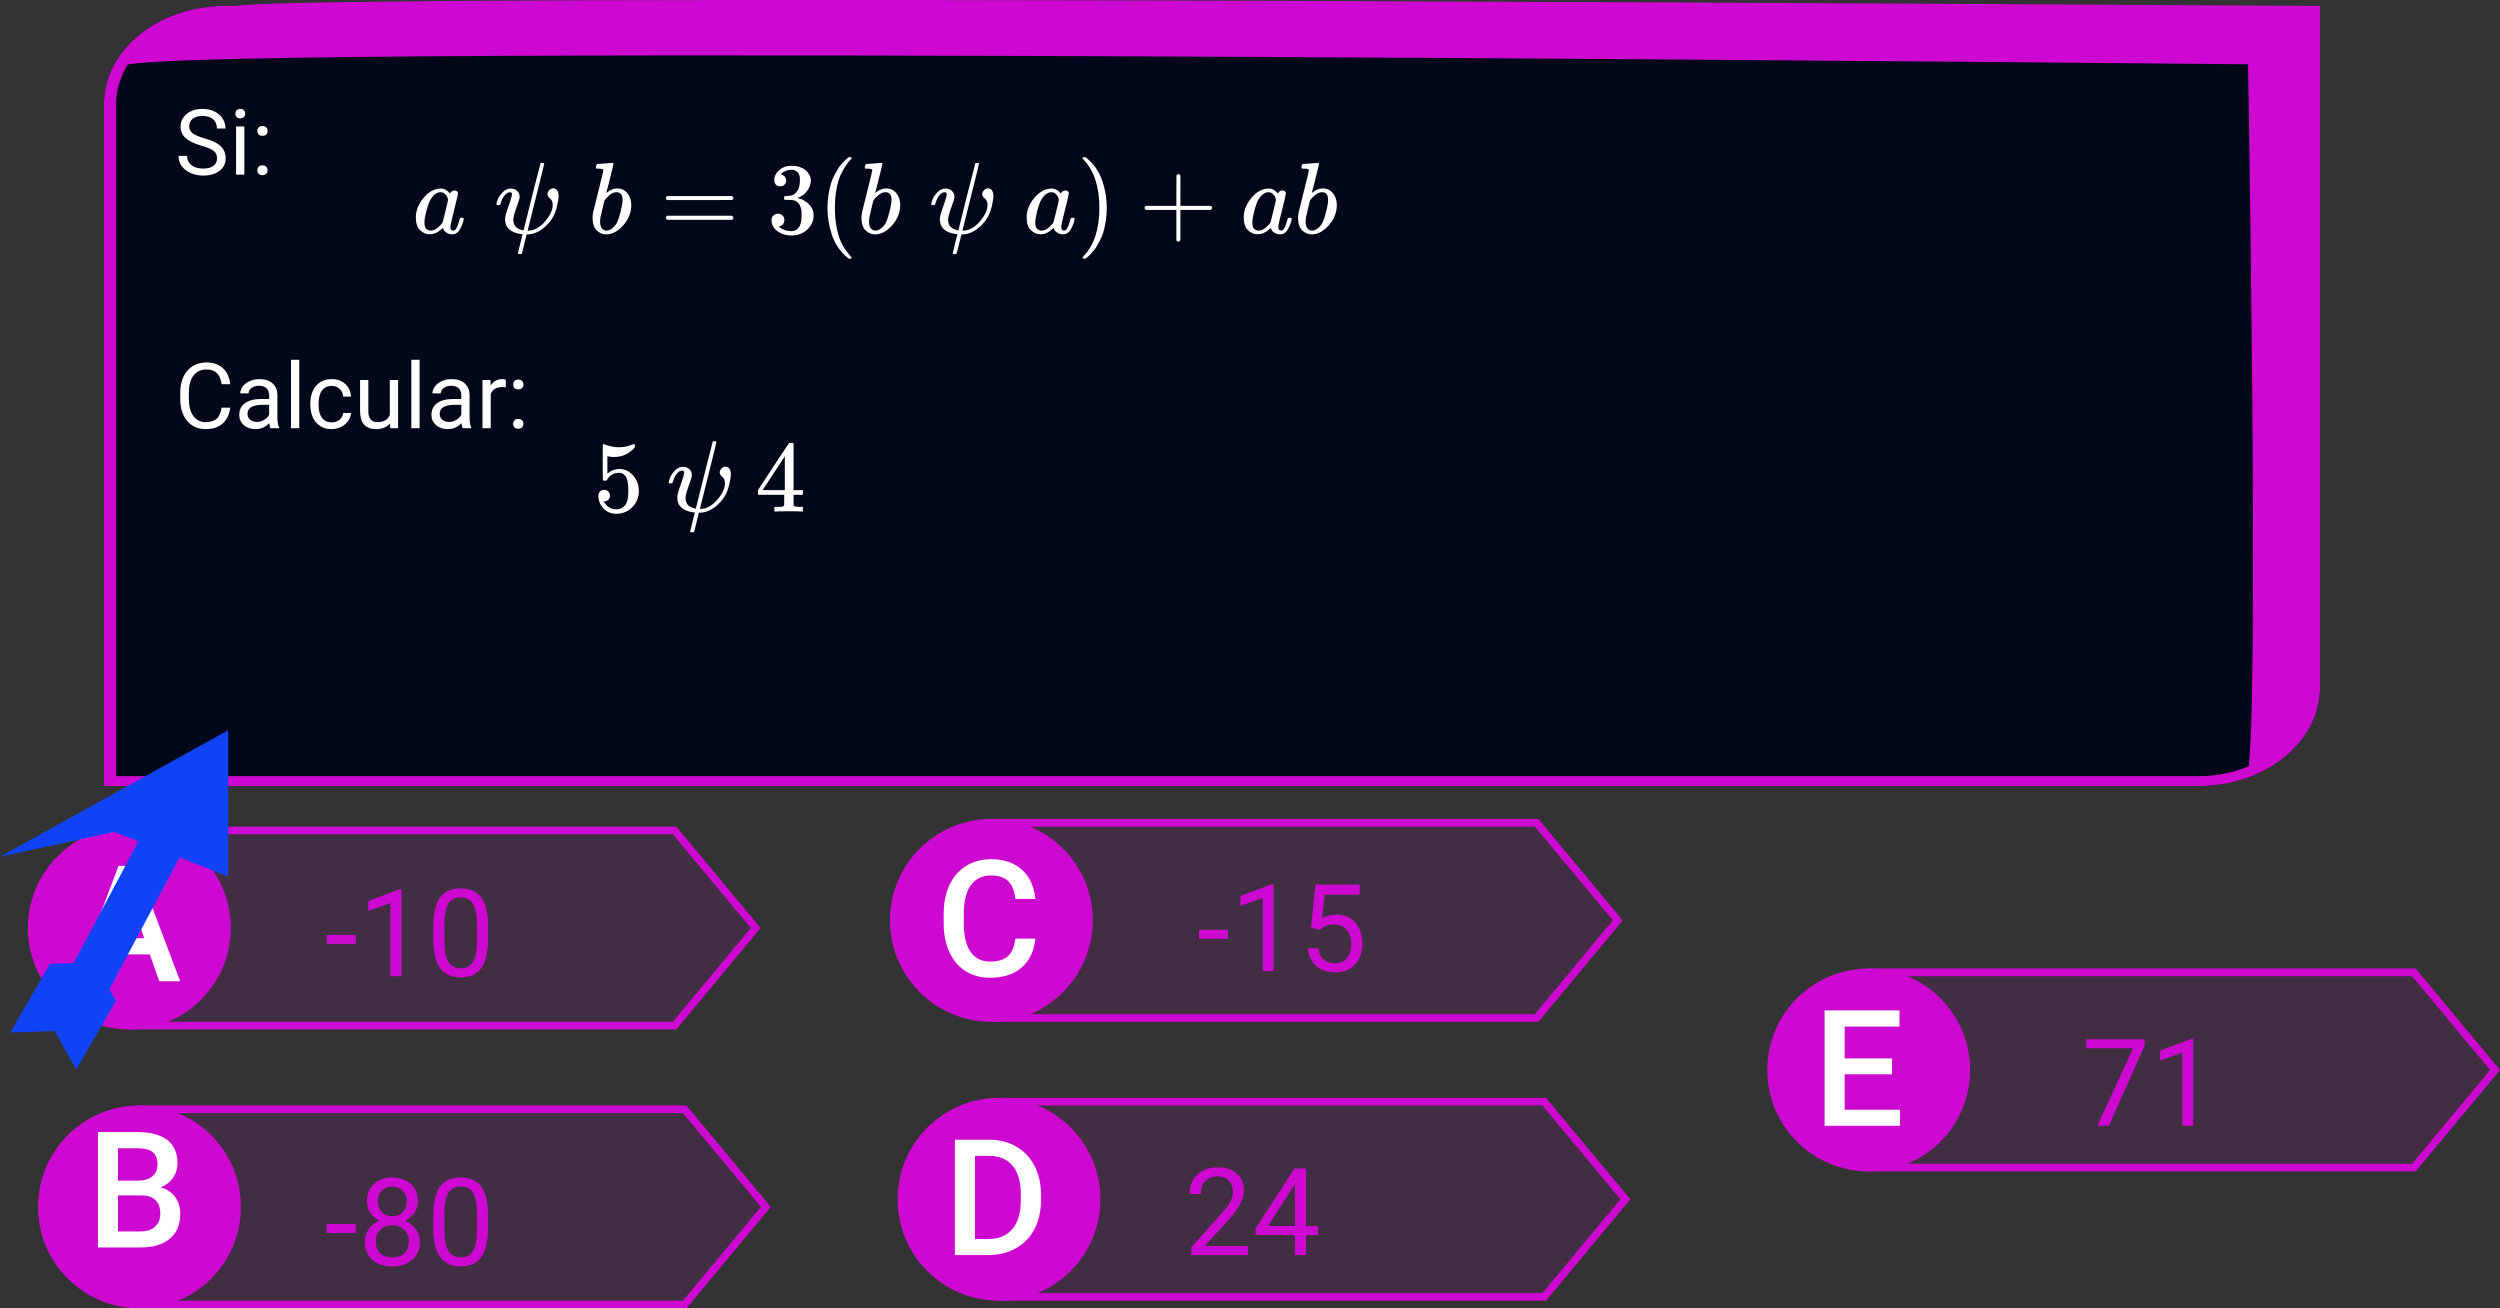 <svg  viewBox="0 0 986 516" fill="none" xmlns="http://www.w3.org/2000/svg">
<rect x="0" y="0" width="986" height="516" fill="#333333" stroke="none"/>
<g id="0118111">
<g id="Group 8">
<path id="Rectangle 1" d="M41 41.178C41 19.723 62.453 2.331 88.917 2.331H915V271.153C915 292.608 893.547 310 867.083 310H41V41.178Z" fill="#02071A"/>
<path id="Rectangle 1 (Stroke)" fill-rule="evenodd" clip-rule="evenodd" d="M910.208 6.216H88.917C65.099 6.216 45.792 21.869 45.792 41.178V306.115H867.083C890.9 306.115 910.208 290.462 910.208 271.153V6.216ZM88.917 2.331C62.453 2.331 41 19.723 41 41.178V310H867.083C893.547 310 915 292.608 915 271.153V2.331H88.917Z" fill="#CD08D1"/>
<path id="Rectangle 14" d="M92.894 2.387C118.522 -2.984 915 2.387 915 2.387V25.639C915 25.639 79.333 17.093 49.625 25.639C58.869 13.306 67.266 7.758 92.894 2.387Z" fill="#CD08D1"/>
<path id="Rectangle 15" d="M886.25 2.331H915V271.93C911.471 290.225 904.157 296.95 886.25 305.727C891.52 291.353 886.25 2.331 886.25 2.331Z" fill="#CD08D1"/>
</g>
<g id="Group 339">
<g id="Si: Calcular:">
<path d="M79.512 57.486C76.617 56.654 74.508 55.634 73.184 54.427C71.871 53.209 71.215 51.709 71.215 49.927C71.215 47.912 72.018 46.248 73.623 44.935C75.24 43.611 77.338 42.949 79.916 42.949C81.674 42.949 83.238 43.289 84.609 43.968C85.992 44.648 87.059 45.586 87.809 46.781C88.57 47.976 88.951 49.283 88.951 50.701H85.559C85.559 49.154 85.066 47.941 84.082 47.062C83.098 46.172 81.709 45.726 79.916 45.726C78.252 45.726 76.951 46.095 76.014 46.834C75.088 47.56 74.625 48.574 74.625 49.875C74.625 50.918 75.064 51.802 75.943 52.529C76.834 53.244 78.34 53.9 80.461 54.498C82.594 55.095 84.258 55.757 85.453 56.484C86.66 57.199 87.551 58.037 88.125 58.998C88.711 59.959 89.004 61.09 89.004 62.39C89.004 64.465 88.195 66.129 86.578 67.382C84.961 68.625 82.799 69.246 80.092 69.246C78.334 69.246 76.693 68.912 75.17 68.244C73.647 67.564 72.469 66.638 71.637 65.466C70.816 64.295 70.406 62.965 70.406 61.476H73.799C73.799 63.023 74.367 64.248 75.504 65.15C76.652 66.041 78.182 66.486 80.092 66.486C81.873 66.486 83.238 66.123 84.188 65.396C85.137 64.67 85.611 63.679 85.611 62.425C85.611 61.172 85.172 60.205 84.293 59.525C83.414 58.834 81.82 58.154 79.512 57.486Z" fill="white"/>
<path d="M96.369 68.894H93.117V49.875H96.369V68.894ZM92.853 44.83C92.853 44.302 93.012 43.857 93.328 43.494C93.656 43.13 94.137 42.949 94.769 42.949C95.402 42.949 95.883 43.13 96.211 43.494C96.539 43.857 96.703 44.302 96.703 44.83C96.703 45.357 96.539 45.797 96.211 46.148C95.883 46.5 95.402 46.675 94.769 46.675C94.137 46.675 93.656 46.5 93.328 46.148C93.012 45.797 92.853 45.357 92.853 44.83Z" fill="white"/>
<path d="M101.484 67.189C101.484 66.627 101.648 66.158 101.977 65.783C102.316 65.408 102.82 65.22 103.488 65.22C104.156 65.22 104.66 65.408 105 65.783C105.352 66.158 105.527 66.627 105.527 67.189C105.527 67.728 105.352 68.179 105 68.543C104.66 68.906 104.156 69.088 103.488 69.088C102.82 69.088 102.316 68.906 101.977 68.543C101.648 68.179 101.484 67.728 101.484 67.189ZM101.502 51.668C101.502 51.105 101.666 50.636 101.994 50.261C102.334 49.886 102.838 49.699 103.506 49.699C104.174 49.699 104.678 49.886 105.018 50.261C105.369 50.636 105.545 51.105 105.545 51.668C105.545 52.207 105.369 52.658 105.018 53.021C104.678 53.384 104.174 53.566 103.506 53.566C102.838 53.566 102.334 53.384 101.994 53.021C101.666 52.658 101.502 52.207 101.502 51.668Z" fill="white"/>
<path d="M90.797 160.773C90.481 163.48 89.478 165.572 87.791 167.048C86.115 168.513 83.883 169.246 81.094 169.246C78.07 169.246 75.644 168.162 73.816 165.994C72 163.826 71.092 160.925 71.092 157.293V154.832C71.092 152.453 71.514 150.361 72.357 148.556C73.213 146.752 74.42 145.369 75.978 144.408C77.537 143.435 79.342 142.949 81.393 142.949C84.111 142.949 86.291 143.711 87.932 145.234C89.572 146.746 90.527 148.843 90.797 151.527H87.404C87.111 149.488 86.473 148.011 85.488 147.097C84.516 146.183 83.15 145.726 81.393 145.726C79.236 145.726 77.543 146.523 76.312 148.117C75.094 149.711 74.484 151.978 74.484 154.92V157.398C74.484 160.175 75.064 162.384 76.225 164.025C77.385 165.666 79.008 166.486 81.094 166.486C82.969 166.486 84.404 166.064 85.4 165.22C86.408 164.365 87.076 162.882 87.404 160.773H90.797Z" fill="white"/>
<path d="M106.652 168.894C106.465 168.519 106.312 167.851 106.195 166.89C104.684 168.461 102.879 169.246 100.781 169.246C98.906 169.246 97.365 168.718 96.158 167.664C94.963 166.597 94.365 165.25 94.365 163.621C94.365 161.64 95.115 160.105 96.615 159.015C98.127 157.914 100.248 157.363 102.979 157.363H106.143V155.869C106.143 154.732 105.803 153.83 105.123 153.162C104.443 152.482 103.441 152.142 102.117 152.142C100.957 152.142 99.984 152.435 99.199 153.021C98.414 153.607 98.022 154.316 98.022 155.148H94.752C94.752 154.199 95.086 153.285 95.754 152.406C96.434 151.515 97.348 150.812 98.496 150.297C99.656 149.781 100.928 149.523 102.311 149.523C104.502 149.523 106.219 150.074 107.461 151.175C108.703 152.265 109.348 153.771 109.395 155.693V164.447C109.395 166.193 109.617 167.582 110.062 168.613V168.894H106.652ZM101.256 166.416C102.275 166.416 103.242 166.152 104.156 165.625C105.07 165.097 105.732 164.412 106.143 163.568V159.666H103.594C99.609 159.666 97.617 160.832 97.617 163.164C97.617 164.183 97.957 164.98 98.637 165.554C99.316 166.129 100.189 166.416 101.256 166.416Z" fill="white"/>
<path d="M118.025 168.894H114.773V141.894H118.025V168.894Z" fill="white"/>
<path d="M130.875 166.591C132.035 166.591 133.049 166.24 133.916 165.537C134.783 164.834 135.264 163.955 135.357 162.9H138.434C138.375 163.99 138 165.027 137.309 166.011C136.617 166.996 135.691 167.781 134.531 168.367C133.383 168.953 132.164 169.246 130.875 169.246C128.285 169.246 126.223 168.384 124.688 166.662C123.164 164.927 122.402 162.56 122.402 159.56V159.015C122.402 157.164 122.742 155.517 123.422 154.076C124.102 152.634 125.074 151.515 126.34 150.718C127.617 149.922 129.123 149.523 130.857 149.523C132.99 149.523 134.76 150.162 136.166 151.439C137.584 152.716 138.34 154.375 138.434 156.414H135.357C135.264 155.183 134.795 154.175 133.951 153.39C133.119 152.593 132.088 152.195 130.857 152.195C129.205 152.195 127.922 152.793 127.008 153.988C126.105 155.172 125.654 156.888 125.654 159.138V159.754C125.654 161.945 126.105 163.632 127.008 164.816C127.91 166 129.199 166.591 130.875 166.591Z" fill="white"/>
<path d="M153.832 167.013C152.566 168.502 150.709 169.246 148.26 169.246C146.232 169.246 144.686 168.66 143.619 167.488C142.564 166.304 142.031 164.558 142.02 162.25V149.875H145.271V162.162C145.271 165.045 146.443 166.486 148.787 166.486C151.271 166.486 152.924 165.56 153.744 163.709V149.875H156.996V168.894H153.902L153.832 167.013Z" fill="white"/>
<path d="M165.486 168.894H162.234V141.894H165.486V168.894Z" fill="white"/>
<path d="M182.449 168.894C182.262 168.519 182.109 167.851 181.992 166.89C180.48 168.461 178.676 169.246 176.578 169.246C174.703 169.246 173.162 168.718 171.955 167.664C170.76 166.597 170.162 165.25 170.162 163.621C170.162 161.64 170.912 160.105 172.412 159.015C173.924 157.914 176.045 157.363 178.775 157.363H181.939V155.869C181.939 154.732 181.6 153.83 180.92 153.162C180.24 152.482 179.238 152.142 177.914 152.142C176.754 152.142 175.781 152.435 174.996 153.021C174.211 153.607 173.818 154.316 173.818 155.148H170.549C170.549 154.199 170.883 153.285 171.551 152.406C172.23 151.515 173.145 150.812 174.293 150.297C175.453 149.781 176.725 149.523 178.107 149.523C180.299 149.523 182.016 150.074 183.258 151.175C184.5 152.265 185.145 153.771 185.191 155.693V164.447C185.191 166.193 185.414 167.582 185.859 168.613V168.894H182.449ZM177.053 166.416C178.072 166.416 179.039 166.152 179.953 165.625C180.867 165.097 181.529 164.412 181.939 163.568V159.666H179.391C175.406 159.666 173.414 160.832 173.414 163.164C173.414 164.183 173.754 164.98 174.434 165.554C175.113 166.129 175.986 166.416 177.053 166.416Z" fill="white"/>
<path d="M199.482 152.793C198.99 152.711 198.457 152.67 197.883 152.67C195.75 152.67 194.303 153.578 193.541 155.394V168.894H190.289V149.875H193.453L193.506 152.072C194.572 150.373 196.084 149.523 198.041 149.523C198.674 149.523 199.154 149.605 199.482 149.769V152.793Z" fill="white"/>
<path d="M202.383 167.189C202.383 166.627 202.547 166.158 202.875 165.783C203.215 165.408 203.719 165.22 204.387 165.22C205.055 165.22 205.559 165.408 205.898 165.783C206.25 166.158 206.426 166.627 206.426 167.189C206.426 167.728 206.25 168.179 205.898 168.543C205.559 168.906 205.055 169.088 204.387 169.088C203.719 169.088 203.215 168.906 202.875 168.543C202.547 168.179 202.383 167.728 202.383 167.189ZM202.4 151.668C202.4 151.105 202.564 150.636 202.893 150.261C203.232 149.886 203.736 149.699 204.404 149.699C205.072 149.699 205.576 149.886 205.916 150.261C206.268 150.636 206.443 151.105 206.443 151.668C206.443 152.207 206.268 152.658 205.916 153.021C205.576 153.384 205.072 153.566 204.404 153.566C203.736 153.566 203.232 153.384 202.893 153.021C202.564 152.658 202.4 152.207 202.4 151.668Z" fill="white"/>
</g>
<g id="a\;\psi\;b=3(b\;\psi\;a)+ab   5\:\psi\:4">
<g id="Group">
<g id="Group 88">
<g id="Group_2">
<path id="Vector" d="M164 85.72C164 83.026 165.013 80.466 167.04 78.04C169.067 75.613 171.347 74.386 173.88 74.36C175.24 74.36 176.44 75.013 177.48 76.32C177.907 75.52 178.52 75.12 179.32 75.12C179.667 75.12 179.973 75.226 180.24 75.44C180.507 75.653 180.64 75.92 180.64 76.24C180.64 76.586 180.147 78.72 179.16 82.64C178.173 86.56 177.667 88.773 177.64 89.28C177.64 89.946 177.733 90.386 177.92 90.6C178.107 90.813 178.387 90.933 178.76 90.96C179 90.933 179.267 90.813 179.56 90.6C180.12 90.066 180.667 88.786 181.2 86.76C181.36 86.226 181.493 85.946 181.6 85.92C181.653 85.893 181.787 85.88 182 85.88H182.16C182.667 85.88 182.92 86 182.92 86.24C182.92 86.4 182.853 86.76 182.72 87.32C182.587 87.88 182.32 88.6 181.92 89.48C181.52 90.36 181.093 91.026 180.64 91.48C180.293 91.826 179.867 92.106 179.36 92.32C179.147 92.373 178.827 92.4 178.4 92.4C177.493 92.4 176.733 92.2 176.12 91.8C175.507 91.4 175.107 90.986 174.92 90.56L174.68 89.96C174.653 89.933 174.6 89.946 174.52 90C174.467 90.053 174.413 90.106 174.36 90.16C172.787 91.653 171.187 92.4 169.56 92.4C168.093 92.4 166.8 91.866 165.68 90.8C164.56 89.733 164 88.04 164 85.72ZM176.72 78.88C176.72 78.72 176.653 78.426 176.52 78C176.387 77.573 176.08 77.106 175.6 76.6C175.12 76.093 174.507 75.826 173.76 75.8C172.827 75.8 171.933 76.213 171.08 77.04C170.227 77.866 169.56 78.946 169.08 80.28C168.307 82.386 167.76 84.573 167.44 86.84C167.44 86.92 167.44 87.066 167.44 87.28C167.44 87.493 167.427 87.653 167.4 87.76C167.4 88.96 167.64 89.786 168.12 90.24C168.6 90.693 169.173 90.933 169.84 90.96C170.853 90.96 171.853 90.52 172.84 89.64C173.827 88.76 174.413 88.08 174.6 87.6C174.653 87.493 175.013 86.066 175.68 83.32C176.347 80.573 176.693 79.093 176.72 78.88Z" fill="white"/>
</g>
<g id="Group_3">
<path id="Vector_2" d="M201.392 74.359C202.485 74.359 203.352 74.679 203.992 75.319C204.632 75.959 204.952 76.745 204.952 77.679C204.952 78.212 204.525 79.625 203.672 81.919C202.819 84.212 202.405 85.879 202.432 86.919C202.512 88.039 202.872 88.919 203.512 89.559C204.072 90.039 204.645 90.359 205.232 90.519C205.712 90.732 206.125 90.839 206.472 90.839H206.512L209.792 77.599C212.032 68.772 213.165 64.345 213.192 64.319C213.272 64.265 213.485 64.239 213.832 64.239C214.365 64.239 214.632 64.332 214.632 64.519C214.632 64.759 213.552 69.172 211.392 77.759C209.205 86.505 208.112 90.892 208.112 90.919C208.112 90.945 208.192 90.959 208.352 90.959C210.645 90.959 212.819 89.785 214.872 87.439C216.925 85.092 217.965 82.905 217.992 80.879C217.992 80.239 217.885 79.692 217.672 79.239C217.459 78.785 217.219 78.465 216.952 78.279C216.685 78.092 216.445 77.852 216.232 77.559C216.019 77.265 215.912 76.959 215.912 76.639C215.912 76.079 216.139 75.545 216.592 75.039C217.045 74.532 217.605 74.279 218.272 74.279C218.779 74.279 219.245 74.519 219.672 74.999C220.099 75.479 220.312 76.265 220.312 77.359C220.312 78.132 220.165 79.172 219.872 80.479C219.579 81.785 219.339 82.692 219.152 83.199C218.299 85.732 216.792 87.905 214.632 89.719C212.472 91.532 210.299 92.439 208.112 92.439H207.712L206.792 96.159C206.152 98.665 205.832 99.932 205.832 99.959C205.779 100.119 205.512 100.199 205.032 100.199H204.512C204.352 100.039 204.272 99.932 204.272 99.879C204.272 99.745 204.579 98.479 205.192 96.079C205.805 93.679 206.112 92.439 206.112 92.359C205.925 92.332 205.739 92.319 205.552 92.319C201.312 91.732 199.192 89.772 199.192 86.439C199.192 85.505 199.632 83.839 200.512 81.439C201.392 79.039 201.845 77.505 201.872 76.839C201.872 76.812 201.872 76.785 201.872 76.759C201.872 76.519 201.872 76.359 201.872 76.279C201.872 76.199 201.819 76.105 201.712 75.999C201.605 75.892 201.459 75.839 201.272 75.839H201.112C200.499 75.839 199.939 76.092 199.432 76.599C198.925 77.105 198.525 77.652 198.232 78.239C197.939 78.825 197.712 79.385 197.552 79.919C197.392 80.452 197.285 80.745 197.232 80.799C197.179 80.852 196.965 80.879 196.592 80.879H196.032C195.872 80.719 195.792 80.599 195.792 80.519C195.792 80.199 195.965 79.585 196.312 78.679C196.659 77.772 197.299 76.825 198.232 75.839C199.165 74.852 200.219 74.359 201.392 74.359Z" fill="white"/>
</g>
<g id="Group_4">
<path id="Vector_3" d="M235.025 66.119C235.025 65.852 235.078 65.545 235.185 65.199C235.291 64.852 235.451 64.679 235.665 64.679C235.691 64.679 236.651 64.612 238.545 64.479C240.438 64.345 241.411 64.265 241.465 64.239C241.785 64.239 241.945 64.359 241.945 64.599C241.945 64.839 241.491 66.745 240.585 70.319C240.371 71.225 240.145 72.159 239.905 73.119C239.665 74.079 239.465 74.799 239.305 75.279L239.145 76.039C239.145 76.119 239.225 76.079 239.385 75.919C240.691 74.852 242.038 74.319 243.425 74.319C245.078 74.319 246.411 74.932 247.425 76.159C248.438 77.385 248.958 78.932 248.985 80.799C248.985 83.759 247.931 86.439 245.825 88.839C243.718 91.239 241.451 92.439 239.025 92.439C237.691 92.439 236.478 91.932 235.385 90.919C234.291 89.905 233.731 88.265 233.705 85.999V85.639C233.705 85.079 233.811 84.305 234.025 83.319C234.238 82.332 234.891 79.705 235.985 75.439C237.318 70.185 237.985 67.399 237.985 67.079C237.985 66.759 237.478 66.572 236.465 66.519C236.331 66.519 236.225 66.519 236.145 66.519H235.945C235.678 66.519 235.505 66.519 235.425 66.519C235.345 66.519 235.251 66.479 235.145 66.399C235.038 66.319 234.998 66.225 235.025 66.119ZM245.545 78.999V78.759C245.545 76.785 244.731 75.799 243.105 75.799C242.651 75.799 242.185 75.905 241.705 76.119C241.225 76.332 240.785 76.612 240.385 76.959C239.985 77.305 239.638 77.625 239.345 77.919C239.051 78.212 238.811 78.505 238.625 78.799L238.385 79.119L237.545 82.559C236.958 84.852 236.665 86.479 236.665 87.439C236.665 88.719 236.985 89.679 237.625 90.319C238.051 90.745 238.585 90.959 239.225 90.959C240.105 90.959 240.998 90.532 241.905 89.679C242.571 89.065 243.105 88.319 243.505 87.439C243.905 86.559 244.345 85.159 244.825 83.239C245.305 81.319 245.545 79.905 245.545 78.999Z" fill="white"/>
</g>
<g id="Group_5">
<path id="Vector_4" d="M262.611 78.119C262.611 77.773 262.798 77.506 263.171 77.319H288.651C289.051 77.533 289.251 77.799 289.251 78.119C289.251 78.413 289.064 78.666 288.691 78.879L275.971 78.919H263.251C262.824 78.786 262.611 78.519 262.611 78.119ZM262.611 85.879C262.611 85.479 262.824 85.213 263.251 85.079H288.691C289.064 85.346 289.251 85.613 289.251 85.879C289.251 86.226 289.051 86.493 288.651 86.679H263.171C262.798 86.493 262.611 86.226 262.611 85.879Z" fill="white"/>
</g>
<g id="Group_6">
<path id="Vector_5" d="M307.683 73.479C306.963 73.479 306.403 73.253 306.003 72.799C305.603 72.346 305.39 71.759 305.363 71.039C305.363 69.573 306.003 68.266 307.283 67.119C308.563 65.973 310.11 65.399 311.923 65.399C312.857 65.399 313.443 65.413 313.683 65.439C315.657 65.759 317.163 66.466 318.203 67.559C319.243 68.653 319.777 69.839 319.803 71.119C319.803 72.506 319.35 73.853 318.443 75.159C317.537 76.466 316.283 77.413 314.683 77.999L314.563 78.079C314.563 78.106 314.683 78.146 314.923 78.199C315.163 78.253 315.55 78.373 316.083 78.559C316.617 78.746 317.123 79.026 317.603 79.399C319.79 80.813 320.883 82.679 320.883 84.999C320.883 87.106 320.057 88.946 318.403 90.519C316.75 92.093 314.657 92.879 312.123 92.879C309.99 92.879 308.15 92.306 306.603 91.159C305.057 90.013 304.283 88.559 304.283 86.799C304.283 86.053 304.523 85.453 305.003 84.999C305.483 84.546 306.083 84.306 306.803 84.279C307.55 84.279 308.163 84.519 308.643 84.999C309.123 85.479 309.363 86.079 309.363 86.799C309.363 87.093 309.323 87.359 309.243 87.599C309.163 87.839 309.07 88.053 308.963 88.239C308.857 88.426 308.71 88.586 308.523 88.719C308.337 88.853 308.177 88.959 308.043 89.039C307.91 89.119 307.777 89.173 307.643 89.199C307.51 89.226 307.403 89.266 307.323 89.319L307.163 89.359C308.523 90.559 310.177 91.159 312.123 91.159C313.59 91.159 314.697 90.453 315.443 89.039C315.897 88.159 316.123 86.813 316.123 84.999V84.199C316.123 81.666 315.27 79.973 313.563 79.119C313.163 78.959 312.35 78.866 311.123 78.839L309.443 78.799L309.323 78.719C309.27 78.639 309.243 78.426 309.243 78.079C309.243 77.599 309.35 77.359 309.563 77.359C310.31 77.359 311.083 77.293 311.883 77.159C312.79 77.026 313.617 76.466 314.363 75.479C315.11 74.493 315.483 72.999 315.483 70.999V70.679C315.483 69.159 315.017 68.106 314.083 67.519C313.497 67.146 312.87 66.959 312.203 66.959C311.35 66.959 310.563 67.106 309.843 67.399C309.123 67.693 308.617 67.999 308.323 68.319C308.03 68.639 307.883 68.799 307.883 68.799H308.003C308.083 68.826 308.19 68.853 308.323 68.879C308.457 68.906 308.59 68.973 308.723 69.079C308.857 69.186 309.017 69.279 309.203 69.359C309.39 69.439 309.523 69.586 309.603 69.799C309.683 70.013 309.79 70.213 309.923 70.399C310.057 70.586 310.097 70.853 310.043 71.199C310.043 71.786 309.857 72.306 309.483 72.759C309.11 73.213 308.51 73.453 307.683 73.479Z" fill="white"/>
</g>
<g id="Group_7">
<path id="Vector_6" d="M326.363 81.999C326.363 80.159 326.497 78.413 326.763 76.759C327.03 75.106 327.337 73.679 327.683 72.479C328.03 71.279 328.523 70.106 329.163 68.959C329.803 67.813 330.31 66.919 330.683 66.279C331.057 65.639 331.617 64.946 332.363 64.199C333.11 63.453 333.55 62.999 333.683 62.839C333.817 62.679 334.15 62.399 334.683 61.999H335.203H335.363C335.737 61.999 335.923 62.119 335.923 62.359C335.923 62.439 335.697 62.719 335.243 63.199C334.79 63.679 334.243 64.386 333.603 65.319C332.963 66.253 332.31 67.399 331.643 68.759C330.977 70.119 330.417 71.959 329.963 74.279C329.51 76.599 329.283 79.173 329.283 81.999C329.283 84.826 329.51 87.386 329.963 89.679C330.417 91.973 330.963 93.826 331.603 95.239C332.243 96.653 332.897 97.799 333.563 98.679C334.23 99.559 334.79 100.266 335.243 100.799C335.697 101.333 335.923 101.613 335.923 101.639C335.923 101.879 335.723 101.999 335.323 101.999H335.203H334.683L333.563 101.039C331.057 98.773 329.23 95.946 328.083 92.559C326.937 89.173 326.363 85.653 326.363 81.999Z" fill="white"/>
</g>
<g id="Group_8">
<path id="Vector_7" d="M341.084 66.119C341.084 65.852 341.137 65.545 341.244 65.199C341.351 64.852 341.511 64.679 341.724 64.679C341.751 64.679 342.711 64.612 344.604 64.479C346.497 64.345 347.471 64.265 347.524 64.239C347.844 64.239 348.004 64.359 348.004 64.599C348.004 64.839 347.551 66.745 346.644 70.319C346.431 71.225 346.204 72.159 345.964 73.119C345.724 74.079 345.524 74.799 345.364 75.279L345.204 76.039C345.204 76.119 345.284 76.079 345.444 75.919C346.751 74.852 348.097 74.319 349.484 74.319C351.137 74.319 352.471 74.932 353.484 76.159C354.497 77.385 355.017 78.932 355.044 80.799C355.044 83.759 353.991 86.439 351.884 88.839C349.777 91.239 347.511 92.439 345.084 92.439C343.751 92.439 342.537 91.932 341.444 90.919C340.351 89.905 339.791 88.265 339.764 85.999V85.639C339.764 85.079 339.871 84.305 340.084 83.319C340.297 82.332 340.951 79.705 342.044 75.439C343.377 70.185 344.044 67.399 344.044 67.079C344.044 66.759 343.537 66.572 342.524 66.519C342.391 66.519 342.284 66.519 342.204 66.519H342.004C341.737 66.519 341.564 66.519 341.484 66.519C341.404 66.519 341.311 66.479 341.204 66.399C341.097 66.319 341.057 66.225 341.084 66.119ZM351.604 78.999V78.759C351.604 76.785 350.791 75.799 349.164 75.799C348.711 75.799 348.244 75.905 347.764 76.119C347.284 76.332 346.844 76.612 346.444 76.959C346.044 77.305 345.697 77.625 345.404 77.919C345.111 78.212 344.871 78.505 344.684 78.799L344.444 79.119L343.604 82.559C343.017 84.852 342.724 86.479 342.724 87.439C342.724 88.719 343.044 89.679 343.684 90.319C344.111 90.745 344.644 90.959 345.284 90.959C346.164 90.959 347.057 90.532 347.964 89.679C348.631 89.065 349.164 88.319 349.564 87.439C349.964 86.559 350.404 85.159 350.884 83.239C351.364 81.319 351.604 79.905 351.604 78.999Z" fill="white"/>
</g>
<g id="Group_9">
<path id="Vector_8" d="M372.876 74.359C373.97 74.359 374.836 74.679 375.476 75.319C376.116 75.959 376.436 76.745 376.436 77.679C376.436 78.212 376.01 79.625 375.156 81.919C374.303 84.212 373.89 85.879 373.916 86.919C373.996 88.039 374.356 88.919 374.996 89.559C375.556 90.039 376.13 90.359 376.716 90.519C377.196 90.732 377.61 90.839 377.956 90.839H377.996L381.276 77.599C383.516 68.772 384.65 64.345 384.676 64.319C384.756 64.265 384.97 64.239 385.316 64.239C385.85 64.239 386.116 64.332 386.116 64.519C386.116 64.759 385.036 69.172 382.876 77.759C380.69 86.505 379.596 90.892 379.596 90.919C379.596 90.945 379.676 90.959 379.836 90.959C382.13 90.959 384.303 89.785 386.356 87.439C388.41 85.092 389.45 82.905 389.476 80.879C389.476 80.239 389.37 79.692 389.156 79.239C388.943 78.785 388.703 78.465 388.436 78.279C388.17 78.092 387.93 77.852 387.716 77.559C387.503 77.265 387.396 76.959 387.396 76.639C387.396 76.079 387.623 75.545 388.076 75.039C388.53 74.532 389.09 74.279 389.756 74.279C390.263 74.279 390.73 74.519 391.156 74.999C391.583 75.479 391.796 76.265 391.796 77.359C391.796 78.132 391.65 79.172 391.356 80.479C391.063 81.785 390.823 82.692 390.636 83.199C389.783 85.732 388.276 87.905 386.116 89.719C383.956 91.532 381.783 92.439 379.596 92.439H379.196L378.276 96.159C377.636 98.665 377.316 99.932 377.316 99.959C377.263 100.119 376.996 100.199 376.516 100.199H375.996C375.836 100.039 375.756 99.932 375.756 99.879C375.756 99.745 376.063 98.479 376.676 96.079C377.29 93.679 377.596 92.439 377.596 92.359C377.41 92.332 377.223 92.319 377.036 92.319C372.796 91.732 370.676 89.772 370.676 86.439C370.676 85.505 371.116 83.839 371.996 81.439C372.876 79.039 373.33 77.505 373.356 76.839C373.356 76.812 373.356 76.785 373.356 76.759C373.356 76.519 373.356 76.359 373.356 76.279C373.356 76.199 373.303 76.105 373.196 75.999C373.09 75.892 372.943 75.839 372.756 75.839H372.596C371.983 75.839 371.423 76.092 370.916 76.599C370.41 77.105 370.01 77.652 369.716 78.239C369.423 78.825 369.196 79.385 369.036 79.919C368.876 80.452 368.77 80.745 368.716 80.799C368.663 80.852 368.45 80.879 368.076 80.879H367.516C367.356 80.719 367.276 80.599 367.276 80.519C367.276 80.199 367.45 79.585 367.796 78.679C368.143 77.772 368.783 76.825 369.716 75.839C370.65 74.852 371.703 74.359 372.876 74.359Z" fill="white"/>
</g>
<g id="Group_10">
<path id="Vector_9" d="M404.908 85.72C404.908 83.026 405.922 80.466 407.948 78.04C409.975 75.613 412.255 74.386 414.788 74.36C416.148 74.36 417.348 75.013 418.388 76.32C418.815 75.52 419.428 75.12 420.228 75.12C420.575 75.12 420.882 75.226 421.148 75.44C421.415 75.653 421.548 75.92 421.548 76.24C421.548 76.586 421.055 78.72 420.068 82.64C419.082 86.56 418.575 88.773 418.548 89.28C418.548 89.946 418.642 90.386 418.828 90.6C419.015 90.813 419.295 90.933 419.668 90.96C419.908 90.933 420.175 90.813 420.468 90.6C421.028 90.066 421.575 88.786 422.108 86.76C422.268 86.226 422.402 85.946 422.508 85.92C422.562 85.893 422.695 85.88 422.908 85.88H423.068C423.575 85.88 423.828 86 423.828 86.24C423.828 86.4 423.762 86.76 423.628 87.32C423.495 87.88 423.228 88.6 422.828 89.48C422.428 90.36 422.002 91.026 421.548 91.48C421.202 91.826 420.775 92.106 420.268 92.32C420.055 92.373 419.735 92.4 419.308 92.4C418.402 92.4 417.642 92.2 417.028 91.8C416.415 91.4 416.015 90.986 415.828 90.56L415.588 89.96C415.562 89.933 415.508 89.946 415.428 90C415.375 90.053 415.322 90.106 415.268 90.16C413.695 91.653 412.095 92.4 410.468 92.4C409.002 92.4 407.708 91.866 406.588 90.8C405.468 89.733 404.908 88.04 404.908 85.72ZM417.628 78.88C417.628 78.72 417.562 78.426 417.428 78C417.295 77.573 416.988 77.106 416.508 76.6C416.028 76.093 415.415 75.826 414.668 75.8C413.735 75.8 412.842 76.213 411.988 77.04C411.135 77.866 410.468 78.946 409.988 80.28C409.215 82.386 408.668 84.573 408.348 86.84C408.348 86.92 408.348 87.066 408.348 87.28C408.348 87.493 408.335 87.653 408.308 87.76C408.308 88.96 408.548 89.786 409.028 90.24C409.508 90.693 410.082 90.933 410.748 90.96C411.762 90.96 412.762 90.52 413.748 89.64C414.735 88.76 415.322 88.08 415.508 87.6C415.562 87.493 415.922 86.066 416.588 83.32C417.255 80.573 417.602 79.093 417.628 78.88Z" fill="white"/>
</g>
<g id="Group_11">
<path id="Vector_10" d="M427.147 62.039L427.307 61.999C427.44 61.999 427.573 61.999 427.707 61.999H428.187L429.307 62.959C431.813 65.226 433.64 68.053 434.787 71.439C435.933 74.826 436.507 78.346 436.507 81.999C436.507 83.813 436.373 85.559 436.107 87.239C435.84 88.919 435.533 90.346 435.187 91.519C434.84 92.693 434.347 93.866 433.707 95.039C433.067 96.213 432.56 97.106 432.187 97.719C431.813 98.333 431.267 99.013 430.547 99.759C429.827 100.506 429.4 100.946 429.267 101.079C429.133 101.213 428.827 101.466 428.347 101.839C428.267 101.919 428.213 101.973 428.187 101.999H427.707C427.493 101.999 427.347 101.999 427.267 101.999C427.187 101.999 427.12 101.959 427.067 101.879C427.013 101.799 426.973 101.679 426.947 101.519C426.973 101.493 427.12 101.319 427.387 100.999C431.52 96.706 433.587 90.373 433.587 81.999C433.587 73.626 431.52 67.293 427.387 62.999C427.12 62.679 426.973 62.506 426.947 62.479C426.947 62.266 427.013 62.119 427.147 62.039Z" fill="white"/>
</g>
<g id="Group_12">
<path id="Vector_11" d="M451.437 82.519C451.437 82.519 451.437 82.346 451.437 81.999C451.437 81.653 451.623 81.386 451.997 81.199H463.957V75.199L463.997 69.199C464.263 68.853 464.517 68.679 464.757 68.679C465.103 68.679 465.37 68.879 465.557 69.279V81.199H477.477C477.877 81.413 478.077 81.679 478.077 81.999C478.077 82.319 477.877 82.586 477.477 82.799H465.557V94.719C465.343 95.093 465.103 95.279 464.837 95.279H464.757H464.677C464.357 95.279 464.117 95.093 463.957 94.719V82.799H451.997C451.623 82.613 451.437 82.346 451.437 81.999V82.519Z" fill="white"/>
</g>
<g id="Group_13">
<path id="Vector_12" d="M490.523 85.72C490.523 83.026 491.537 80.466 493.563 78.04C495.59 75.613 497.87 74.386 500.403 74.36C501.763 74.36 502.963 75.013 504.003 76.32C504.43 75.52 505.043 75.12 505.843 75.12C506.19 75.12 506.497 75.226 506.763 75.44C507.03 75.653 507.163 75.92 507.163 76.24C507.163 76.586 506.67 78.72 505.683 82.64C504.697 86.56 504.19 88.773 504.163 89.28C504.163 89.946 504.257 90.386 504.443 90.6C504.63 90.813 504.91 90.933 505.283 90.96C505.523 90.933 505.79 90.813 506.083 90.6C506.643 90.066 507.19 88.786 507.723 86.76C507.883 86.226 508.017 85.946 508.123 85.92C508.177 85.893 508.31 85.88 508.523 85.88H508.683C509.19 85.88 509.443 86 509.443 86.24C509.443 86.4 509.377 86.76 509.243 87.32C509.11 87.88 508.843 88.6 508.443 89.48C508.043 90.36 507.617 91.026 507.163 91.48C506.817 91.826 506.39 92.106 505.883 92.32C505.67 92.373 505.35 92.4 504.923 92.4C504.017 92.4 503.257 92.2 502.643 91.8C502.03 91.4 501.63 90.986 501.443 90.56L501.203 89.96C501.177 89.933 501.123 89.946 501.043 90C500.99 90.053 500.937 90.106 500.883 90.16C499.31 91.653 497.71 92.4 496.083 92.4C494.617 92.4 493.323 91.866 492.203 90.8C491.083 89.733 490.523 88.04 490.523 85.72ZM503.243 78.88C503.243 78.72 503.177 78.426 503.043 78C502.91 77.573 502.603 77.106 502.123 76.6C501.643 76.093 501.03 75.826 500.283 75.8C499.35 75.8 498.457 76.213 497.603 77.04C496.75 77.866 496.083 78.946 495.603 80.28C494.83 82.386 494.283 84.573 493.963 86.84C493.963 86.92 493.963 87.066 493.963 87.28C493.963 87.493 493.95 87.653 493.923 87.76C493.923 88.96 494.163 89.786 494.643 90.24C495.123 90.693 495.697 90.933 496.363 90.96C497.377 90.96 498.377 90.52 499.363 89.64C500.35 88.76 500.937 88.08 501.123 87.6C501.177 87.493 501.537 86.066 502.203 83.32C502.87 80.573 503.217 79.093 503.243 78.88Z" fill="white"/>
</g>
<g id="Group_14">
<path id="Vector_13" d="M513.284 66.119C513.284 65.852 513.337 65.545 513.444 65.199C513.551 64.852 513.711 64.679 513.924 64.679C513.951 64.679 514.911 64.612 516.804 64.479C518.697 64.345 519.671 64.265 519.724 64.239C520.044 64.239 520.204 64.359 520.204 64.599C520.204 64.839 519.751 66.745 518.844 70.319C518.631 71.225 518.404 72.159 518.164 73.119C517.924 74.079 517.724 74.799 517.564 75.279L517.404 76.039C517.404 76.119 517.484 76.079 517.644 75.919C518.951 74.852 520.297 74.319 521.684 74.319C523.337 74.319 524.671 74.932 525.684 76.159C526.697 77.385 527.217 78.932 527.244 80.799C527.244 83.759 526.191 86.439 524.084 88.839C521.977 91.239 519.711 92.439 517.284 92.439C515.951 92.439 514.737 91.932 513.644 90.919C512.551 89.905 511.991 88.265 511.964 85.999V85.639C511.964 85.079 512.071 84.305 512.284 83.319C512.497 82.332 513.151 79.705 514.244 75.439C515.577 70.185 516.244 67.399 516.244 67.079C516.244 66.759 515.737 66.572 514.724 66.519C514.591 66.519 514.484 66.519 514.404 66.519H514.204C513.937 66.519 513.764 66.519 513.684 66.519C513.604 66.519 513.511 66.479 513.404 66.399C513.297 66.319 513.257 66.225 513.284 66.119ZM523.804 78.999V78.759C523.804 76.785 522.991 75.799 521.364 75.799C520.911 75.799 520.444 75.905 519.964 76.119C519.484 76.332 519.044 76.612 518.644 76.959C518.244 77.305 517.897 77.625 517.604 77.919C517.311 78.212 517.071 78.505 516.884 78.799L516.644 79.119L515.804 82.559C515.217 84.852 514.924 86.479 514.924 87.439C514.924 88.719 515.244 89.679 515.884 90.319C516.311 90.745 516.844 90.959 517.484 90.959C518.364 90.959 519.257 90.532 520.164 89.679C520.831 89.065 521.364 88.319 521.764 87.439C522.164 86.559 522.604 85.159 523.084 83.239C523.564 81.319 523.804 79.905 523.804 78.999Z" fill="white"/>
</g>
</g>
<g id="Group 87">
<g id="Group_15">
<path id="Vector_14" d="M240.56 195.481C240.56 196.121 240.347 196.654 239.92 197.081C239.493 197.507 238.973 197.721 238.36 197.721H238.08C239.307 199.827 240.933 200.881 242.96 200.881C244.827 200.881 246.187 200.081 247.04 198.481C247.547 197.601 247.8 195.894 247.8 193.361C247.8 190.614 247.44 188.761 246.72 187.801C246.027 186.921 245.253 186.481 244.4 186.481H244.16C242.08 186.481 240.507 187.387 239.44 189.201C239.333 189.387 239.24 189.494 239.16 189.521C239.08 189.547 238.88 189.574 238.56 189.601C238.107 189.601 237.853 189.521 237.8 189.361C237.747 189.254 237.72 186.921 237.72 182.361V177.201C237.72 175.867 237.787 175.201 237.92 175.201C237.973 175.147 238.027 175.121 238.08 175.121C238.107 175.121 238.387 175.227 238.92 175.441C239.453 175.654 240.187 175.867 241.12 176.081C242.053 176.294 243.053 176.401 244.12 176.401C246.013 176.401 247.827 176.027 249.56 175.281C249.773 175.174 249.947 175.121 250.08 175.121C250.293 175.121 250.4 175.361 250.4 175.841V176.361C248.213 178.947 245.48 180.241 242.2 180.241C241.373 180.241 240.627 180.161 239.96 180.001L239.56 179.921V186.801C240.067 186.427 240.467 186.134 240.76 185.921C241.053 185.707 241.533 185.494 242.2 185.281C242.867 185.067 243.547 184.961 244.24 184.961C246.4 184.961 248.227 185.827 249.72 187.561C251.213 189.294 251.96 191.347 251.96 193.721C251.96 196.174 251.107 198.267 249.4 200.001C247.693 201.734 245.613 202.614 243.16 202.641C241 202.641 239.267 201.921 237.96 200.481C236.653 199.041 236 197.414 236 195.601C236 194.961 236.147 194.454 236.44 194.081C236.733 193.707 237.04 193.467 237.36 193.361C237.68 193.254 237.987 193.201 238.28 193.201C238.947 193.201 239.493 193.427 239.92 193.881C240.347 194.334 240.56 194.867 240.56 195.481Z" fill="white"/>
</g>
<g id="Group_16">
<path id="Vector_15" d="M269.327 184.12C270.42 184.12 271.287 184.44 271.927 185.08C272.567 185.72 272.887 186.507 272.887 187.44C272.887 187.973 272.46 189.387 271.607 191.68C270.754 193.973 270.34 195.64 270.367 196.68C270.447 197.8 270.807 198.68 271.447 199.32C272.007 199.8 272.58 200.12 273.167 200.28C273.647 200.493 274.06 200.6 274.407 200.6H274.447L277.727 187.36C279.967 178.533 281.1 174.107 281.127 174.08C281.207 174.027 281.42 174 281.767 174C282.3 174 282.567 174.093 282.567 174.28C282.567 174.52 281.487 178.933 279.327 187.52C277.14 196.267 276.047 200.653 276.047 200.68C276.047 200.707 276.127 200.72 276.287 200.72C278.58 200.72 280.754 199.547 282.807 197.2C284.86 194.853 285.9 192.667 285.927 190.64C285.927 190 285.82 189.453 285.607 189C285.394 188.547 285.154 188.227 284.887 188.04C284.62 187.853 284.38 187.613 284.167 187.32C283.954 187.027 283.847 186.72 283.847 186.4C283.847 185.84 284.074 185.307 284.527 184.8C284.98 184.293 285.54 184.04 286.207 184.04C286.714 184.04 287.18 184.28 287.607 184.76C288.034 185.24 288.247 186.027 288.247 187.12C288.247 187.893 288.1 188.933 287.807 190.24C287.514 191.547 287.274 192.453 287.087 192.96C286.234 195.493 284.727 197.667 282.567 199.48C280.407 201.293 278.234 202.2 276.047 202.2H275.647L274.727 205.92C274.087 208.427 273.767 209.693 273.767 209.72C273.714 209.88 273.447 209.96 272.967 209.96H272.447C272.287 209.8 272.207 209.693 272.207 209.64C272.207 209.507 272.514 208.24 273.127 205.84C273.74 203.44 274.047 202.2 274.047 202.12C273.86 202.093 273.674 202.08 273.487 202.08C269.247 201.493 267.127 199.533 267.127 196.2C267.127 195.267 267.567 193.6 268.447 191.2C269.327 188.8 269.78 187.267 269.807 186.6C269.807 186.573 269.807 186.547 269.807 186.52C269.807 186.28 269.807 186.12 269.807 186.04C269.807 185.96 269.754 185.867 269.647 185.76C269.54 185.653 269.394 185.6 269.207 185.6H269.047C268.434 185.6 267.874 185.853 267.367 186.36C266.86 186.867 266.46 187.413 266.167 188C265.874 188.587 265.647 189.147 265.487 189.68C265.327 190.213 265.22 190.507 265.167 190.56C265.114 190.613 264.9 190.64 264.527 190.64H263.967C263.807 190.48 263.727 190.36 263.727 190.28C263.727 189.96 263.9 189.347 264.247 188.44C264.594 187.533 265.234 186.587 266.167 185.6C267.1 184.613 268.154 184.12 269.327 184.12Z" fill="white"/>
</g>
<g id="Group_17">
<path id="Vector_16" d="M316.299 201.76C315.819 201.68 314.099 201.64 311.139 201.64C308.046 201.64 306.259 201.68 305.779 201.76H305.419V199.92H306.659C307.193 199.92 307.553 199.92 307.739 199.92C307.926 199.92 308.153 199.894 308.419 199.84C308.686 199.787 308.873 199.72 308.979 199.64C309.086 199.56 309.179 199.454 309.259 199.32C309.286 199.267 309.299 198.547 309.299 197.16V195.16H298.939V193.32L304.979 184.08C309.059 177.894 311.126 174.787 311.179 174.76C311.233 174.707 311.513 174.68 312.019 174.68H312.739L312.979 174.92V193.32H316.659V195.16H312.979V197.2C312.979 198.294 312.979 198.934 312.979 199.12C312.979 199.307 313.059 199.467 313.219 199.6C313.433 199.787 314.193 199.894 315.499 199.92H316.659V201.76H316.299ZM309.539 193.32V179.96L300.779 193.28L305.139 193.32H309.539Z" fill="white"/>
</g>
</g>
</g>
</g>
</g>
<g id="claves01">
<path id="Rectangle 4" d="M50 326H266.745L300 366L266.745 406H50V326Z" fill="#CD08D1" fill-opacity="0.1"/>
<path id="Rectangle 4 (Stroke)" fill-rule="evenodd" clip-rule="evenodd" d="M265.338 329H53V403H265.338L296.099 366L265.338 329ZM266.745 326H50V406H266.745L300 366L266.745 326Z" fill="#CD08D1"/>
<path id="Rectangle 5" d="M54 436H270.745L304 476L270.745 516H54V436Z" fill="#CD08D1" fill-opacity="0.1"/>
<path id="Rectangle 5 (Stroke)" fill-rule="evenodd" clip-rule="evenodd" d="M269.338 439H57V513H269.338L300.099 476L269.338 439ZM270.745 436H54V516H270.745L304 476L270.745 436Z" fill="#CD08D1"/>
<path id="Rectangle 6" d="M390 323H606.745L640 363L606.745 403H390V323Z" fill="#CD08D1" fill-opacity="0.1"/>
<path id="Rectangle 6 (Stroke)" fill-rule="evenodd" clip-rule="evenodd" d="M605.338 326H393V400H605.338L636.099 363L605.338 326ZM606.745 323H390V403H606.745L640 363L606.745 323Z" fill="#CD08D1"/>
<path id="Rectangle 7" d="M393 433H609.745L643 473L609.745 513H393V433Z" fill="#CD08D1" fill-opacity="0.1"/>
<path id="Rectangle 7 (Stroke)" fill-rule="evenodd" clip-rule="evenodd" d="M608.338 436H396V510H608.338L639.099 473L608.338 436ZM609.745 433H393V513H609.745L643 473L609.745 433Z" fill="#CD08D1"/>
<path id="Rectangle 8" d="M736 382H952.745L986 422L952.745 462H736V382Z" fill="#CD08D1" fill-opacity="0.1"/>
<path id="Rectangle 8 (Stroke)" fill-rule="evenodd" clip-rule="evenodd" d="M951.338 385H739V459H951.338L982.099 422L951.338 385ZM952.745 382H736V462H952.745L986 422L952.745 382Z" fill="#CD08D1"/>
<path id="Ellipse 1" d="M91 366C91 388.091 73.091 406 51 406C28.909 406 11 388.091 11 366C11 343.909 28.909 326 51 326C73.091 326 91 343.909 91 366Z" fill="#CD08D1"/>
<path id="Ellipse 2" d="M95 476C95 498.091 77.091 516 55 516C32.909 516 15 498.091 15 476C15 453.909 32.909 436 55 436C77.091 436 95 453.909 95 476Z" fill="#CD08D1"/>
<path id="Ellipse 3" d="M431 363C431 385.091 413.091 403 391 403C368.909 403 351 385.091 351 363C351 340.909 368.909 323 391 323C413.091 323 431 340.909 431 363Z" fill="#CD08D1"/>
<path id="Ellipse 4" d="M434 473C434 495.091 416.091 513 394 513C371.909 513 354 495.091 354 473C354 450.909 371.909 433 394 433C416.091 433 434 450.909 434 473Z" fill="#CD08D1"/>
<path id="Ellipse 5" d="M777 422C777 444.091 759.091 462 737 462C714.909 462 697 444.091 697 422C697 399.909 714.909 382 737 382C759.091 382 777 399.909 777 422Z" fill="#CD08D1"/>
<path id="A" d="M59.094 376.406H41.469L37.781 387H29.562L46.75 341.5H53.844L71.062 387H62.812L59.094 376.406ZM43.688 370.031H56.875L50.281 351.156L43.688 370.031Z" fill="white"/>
<path id="B" d="M38.625 492V446.5H54.219C59.365 446.5 63.281 447.531 65.969 449.594C68.656 451.656 70 454.729 70 458.812C70 460.896 69.438 462.771 68.312 464.438C67.188 466.104 65.542 467.396 63.375 468.312C65.833 468.979 67.729 470.24 69.062 472.094C70.417 473.927 71.094 476.135 71.094 478.719C71.094 482.99 69.719 486.271 66.969 488.562C64.24 490.854 60.323 492 55.219 492H38.625ZM46.531 471.469V485.688H55.312C57.792 485.688 59.729 485.073 61.125 483.844C62.521 482.615 63.219 480.906 63.219 478.719C63.219 473.99 60.802 471.573 55.969 471.469H46.531ZM46.531 465.656H54.281C56.74 465.656 58.656 465.104 60.031 464C61.427 462.875 62.125 461.292 62.125 459.25C62.125 457 61.479 455.375 60.188 454.375C58.917 453.375 56.927 452.875 54.219 452.875H46.531V465.656Z" fill="white"/>
<path id="C" d="M408.344 370.188C407.885 375.042 406.094 378.833 402.969 381.562C399.844 384.271 395.688 385.625 390.5 385.625C386.875 385.625 383.677 384.771 380.906 383.062C378.156 381.333 376.031 378.885 374.531 375.719C373.031 372.552 372.25 368.875 372.188 364.688V360.438C372.188 356.146 372.948 352.365 374.469 349.094C375.99 345.823 378.167 343.302 381 341.531C383.854 339.76 387.146 338.875 390.875 338.875C395.896 338.875 399.938 340.24 403 342.969C406.062 345.698 407.844 349.552 408.344 354.531H400.469C400.094 351.26 399.135 348.906 397.594 347.469C396.073 346.01 393.833 345.281 390.875 345.281C387.438 345.281 384.792 346.542 382.938 349.062C381.104 351.562 380.167 355.24 380.125 360.094V364.125C380.125 369.042 381 372.792 382.75 375.375C384.521 377.958 387.104 379.25 390.5 379.25C393.604 379.25 395.938 378.552 397.5 377.156C399.062 375.76 400.052 373.438 400.469 370.188H408.344Z" fill="white"/>
<path id="D" d="M376.625 495V449.5H390.062C394.083 449.5 397.646 450.396 400.75 452.188C403.875 453.979 406.292 456.521 408 459.812C409.708 463.104 410.562 466.875 410.562 471.125V473.406C410.562 477.719 409.698 481.51 407.969 484.781C406.26 488.052 403.812 490.573 400.625 492.344C397.458 494.115 393.823 495 389.719 495H376.625ZM384.531 455.875V488.688H389.688C393.833 488.688 397.01 487.396 399.219 484.812C401.448 482.208 402.583 478.479 402.625 473.625V471.094C402.625 466.156 401.552 462.385 399.406 459.781C397.26 457.177 394.146 455.875 390.062 455.875H384.531Z" fill="white"/>
<path id="E" d="M746.219 423.688H727.531V437.688H749.375V444H719.625V398.5H749.156V404.875H727.531V417.438H746.219V423.688Z" fill="white"/>
<g id="Group 340">
<g id="-10">
<path d="M140.305 372.273H128.867V368.734H140.305V372.273Z" fill="#CD08D1"/>
<path d="M158.352 385H153.992V356.102L145.25 359.312V355.375L157.672 350.711H158.352V385Z" fill="#CD08D1"/>
<path d="M192.453 370.445C192.453 375.523 191.586 379.297 189.852 381.766C188.117 384.234 185.406 385.469 181.719 385.469C178.078 385.469 175.383 384.266 173.633 381.859C171.883 379.438 170.977 375.828 170.914 371.031V365.242C170.914 360.227 171.781 356.5 173.516 354.062C175.25 351.625 177.969 350.406 181.672 350.406C185.344 350.406 188.047 351.586 189.781 353.945C191.516 356.289 192.406 359.914 192.453 364.82V370.445ZM188.117 364.516C188.117 360.844 187.602 358.172 186.57 356.5C185.539 354.812 183.906 353.969 181.672 353.969C179.453 353.969 177.836 354.805 176.82 356.477C175.805 358.148 175.281 360.719 175.25 364.188V371.125C175.25 374.812 175.781 377.539 176.844 379.305C177.922 381.055 179.547 381.93 181.719 381.93C183.859 381.93 185.445 381.102 186.477 379.445C187.523 377.789 188.07 375.18 188.117 371.617V364.516Z" fill="#CD08D1"/>
</g>
<g id="-80">
<path d="M140.305 486.273H128.867V482.734H140.305V486.273Z" fill="#CD08D1"/>
<path d="M164.797 473.781C164.797 475.484 164.344 477 163.438 478.328C162.547 479.656 161.336 480.695 159.805 481.445C161.586 482.211 162.992 483.328 164.023 484.797C165.07 486.266 165.594 487.93 165.594 489.789C165.594 492.742 164.594 495.094 162.594 496.844C160.609 498.594 157.992 499.469 154.742 499.469C151.461 499.469 148.828 498.594 146.844 496.844C144.875 495.078 143.891 492.727 143.891 489.789C143.891 487.945 144.391 486.281 145.391 484.797C146.406 483.312 147.805 482.188 149.586 481.422C148.07 480.672 146.875 479.633 146 478.305C145.125 476.977 144.688 475.469 144.688 473.781C144.688 470.906 145.609 468.625 147.453 466.938C149.297 465.25 151.727 464.406 154.742 464.406C157.742 464.406 160.164 465.25 162.008 466.938C163.867 468.625 164.797 470.906 164.797 473.781ZM161.258 489.695C161.258 487.789 160.648 486.234 159.43 485.031C158.227 483.828 156.648 483.227 154.695 483.227C152.742 483.227 151.172 483.82 149.984 485.008C148.812 486.195 148.227 487.758 148.227 489.695C148.227 491.633 148.797 493.156 149.938 494.266C151.094 495.375 152.695 495.93 154.742 495.93C156.773 495.93 158.367 495.375 159.523 494.266C160.68 493.141 161.258 491.617 161.258 489.695ZM154.742 467.969C153.039 467.969 151.656 468.5 150.594 469.562C149.547 470.609 149.023 472.039 149.023 473.852C149.023 475.586 149.539 476.992 150.57 478.07C151.617 479.133 153.008 479.664 154.742 479.664C156.477 479.664 157.859 479.133 158.891 478.07C159.938 476.992 160.461 475.586 160.461 473.852C160.461 472.117 159.922 470.703 158.844 469.609C157.766 468.516 156.398 467.969 154.742 467.969Z" fill="#CD08D1"/>
<path d="M192.453 484.445C192.453 489.523 191.586 493.297 189.852 495.766C188.117 498.234 185.406 499.469 181.719 499.469C178.078 499.469 175.383 498.266 173.633 495.859C171.883 493.438 170.977 489.828 170.914 485.031V479.242C170.914 474.227 171.781 470.5 173.516 468.062C175.25 465.625 177.969 464.406 181.672 464.406C185.344 464.406 188.047 465.586 189.781 467.945C191.516 470.289 192.406 473.914 192.453 478.82V484.445ZM188.117 478.516C188.117 474.844 187.602 472.172 186.57 470.5C185.539 468.812 183.906 467.969 181.672 467.969C179.453 467.969 177.836 468.805 176.82 470.477C175.805 472.148 175.281 474.719 175.25 478.188V485.125C175.25 488.812 175.781 491.539 176.844 493.305C177.922 495.055 179.547 495.93 181.719 495.93C183.859 495.93 185.445 495.102 186.477 493.445C187.523 491.789 188.07 489.18 188.117 485.617V478.516Z" fill="#CD08D1"/>
</g>
<g id="24">
<path d="M492.195 495H469.836V491.883L481.648 478.758C483.398 476.773 484.602 475.164 485.258 473.93C485.93 472.68 486.266 471.391 486.266 470.062C486.266 468.281 485.727 466.82 484.648 465.68C483.57 464.539 482.133 463.969 480.336 463.969C478.18 463.969 476.5 464.586 475.297 465.82C474.109 467.039 473.516 468.742 473.516 470.93H469.18C469.18 467.789 470.188 465.25 472.203 463.312C474.234 461.375 476.945 460.406 480.336 460.406C483.508 460.406 486.016 461.242 487.859 462.914C489.703 464.57 490.625 466.781 490.625 469.547C490.625 472.906 488.484 476.906 484.203 481.547L475.062 491.461H492.195V495Z" fill="#CD08D1"/>
<path d="M515.094 483.539H519.828V487.078H515.094V495H510.734V487.078H495.195V484.523L510.477 460.875H515.094V483.539ZM500.117 483.539H510.734V466.805L510.219 467.742L500.117 483.539Z" fill="#CD08D1"/>
</g>
<g id="19">
<path d="M845.867 412.312L831.734 444H827.188L841.273 413.438H822.805V409.875H845.867V412.312Z" fill="#CD08D1"/>
<path d="M865.039 444H860.68V415.102L851.938 418.312V414.375L864.359 409.711H865.039V444Z" fill="#CD08D1"/>
</g>
<g id="17">
<path d="M484.305 370.273H472.867V366.734H484.305V370.273Z" fill="#CD08D1"/>
<path d="M502.352 383H497.992V354.102L489.25 357.312V353.375L501.672 348.711H502.352V383Z" fill="#CD08D1"/>
<path d="M517.047 365.891L518.781 348.875H536.266V352.883H522.461L521.43 362.188C523.102 361.203 525 360.711 527.125 360.711C530.234 360.711 532.703 361.742 534.531 363.805C536.359 365.852 537.273 368.625 537.273 372.125C537.273 375.641 536.32 378.414 534.414 380.445C532.523 382.461 529.875 383.469 526.469 383.469C523.453 383.469 520.992 382.633 519.086 380.961C517.18 379.289 516.094 376.977 515.828 374.023H519.93C520.195 375.977 520.891 377.453 522.016 378.453C523.141 379.438 524.625 379.93 526.469 379.93C528.484 379.93 530.062 379.242 531.203 377.867C532.359 376.492 532.938 374.594 532.938 372.172C532.938 369.891 532.312 368.062 531.062 366.688C529.828 365.297 528.18 364.602 526.117 364.602C524.227 364.602 522.742 365.016 521.664 365.844L520.516 366.781L517.047 365.891Z" fill="#CD08D1"/>
</g>
</g>
<g id="flecha">
<path id="Rectangle 2" d="M58.2 325.008L73.482 333.133L31.5 412.089L16.219 403.963L58.2 325.008Z" fill="#1043F5"/>
<path id="Rectangle 1_2" d="M0 337.904L90 288V345.692L45 328.096L0 337.904Z" fill="#1043F5"/>
<path id="Rectangle 3" d="M4.039 407.21L19.666 380.143L36.936 379.565L21.309 406.632L4.039 407.21Z" fill="#1043F5"/>
<path id="Rectangle 4_2" d="M30.089 421.845L45.717 394.778L36.926 379.154L21.299 406.221L30.089 421.845Z" fill="#1043F5"/>
</g>
</g>
</g>
</svg>
